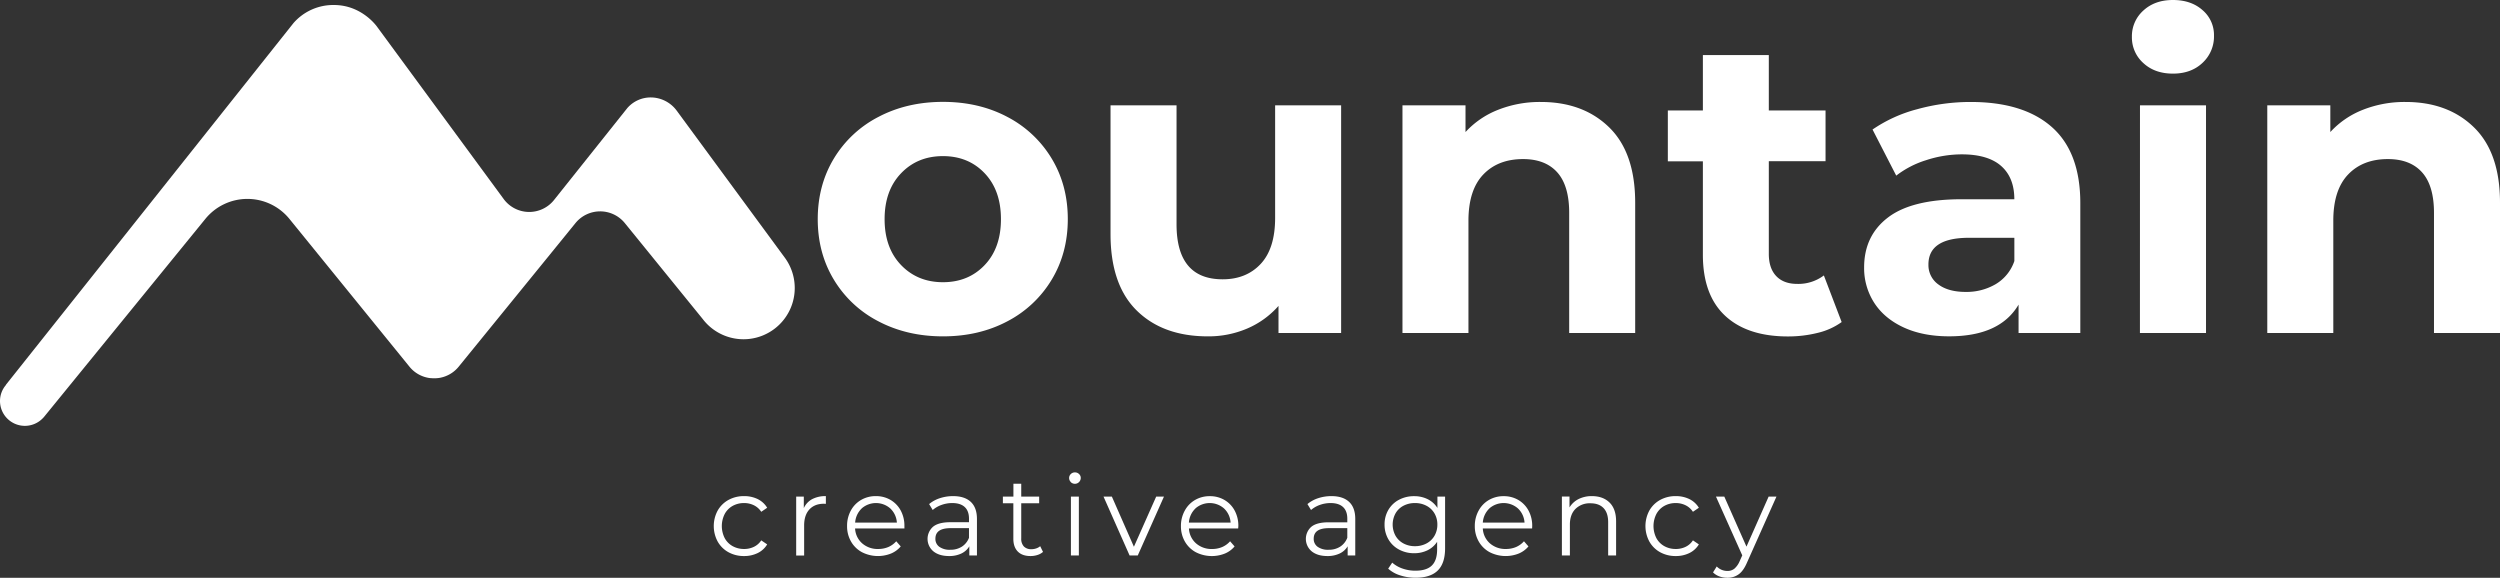 <svg xmlns="http://www.w3.org/2000/svg" viewBox="0 0 1498.18 346.24"><rect x="0" y="0" width="1498.18" height="346.24" fill="#333333" stroke="none"/><defs><style>.cls-1{fill:#fff;}</style></defs><g id="Layer_2" data-name="Layer 2"><g id="Capa_1" data-name="Capa 1"><path class="cls-1" d="M436.56,330.94a16.57,16.57,0,0,1-6.48-6.41,19.57,19.57,0,0,1,0-18.56,16.69,16.69,0,0,1,6.48-6.38,19,19,0,0,1,9.36-2.28,18.23,18.23,0,0,1,8.16,1.78,13.62,13.62,0,0,1,5.67,5.2l-3.56,2.42a11.06,11.06,0,0,0-4.43-3.93,13.16,13.16,0,0,0-5.84-1.31,13.85,13.85,0,0,0-6.88,1.71,12.13,12.13,0,0,0-4.76,4.87,16,16,0,0,0,0,14.4,12.09,12.09,0,0,0,4.76,4.83,13.85,13.85,0,0,0,6.88,1.71,13.41,13.41,0,0,0,5.84-1.27,10.84,10.84,0,0,0,4.43-3.9l3.56,2.42a13.48,13.48,0,0,1-5.71,5.2,18.1,18.1,0,0,1-8.12,1.78A19,19,0,0,1,436.56,330.94Z"/><path class="cls-1" d="M486.7,299.12a17.05,17.05,0,0,1,8.22-1.81v4.63l-1.14-.06q-5.58,0-8.73,3.42t-3.15,9.6v18h-4.77v-35.3h4.57v6.91A11.5,11.5,0,0,1,486.7,299.12Z"/><path class="cls-1" d="M542,316.71H512.43a12.62,12.62,0,0,0,4.23,8.89,14,14,0,0,0,9.67,3.39,15.31,15.31,0,0,0,6-1.17,13.3,13.3,0,0,0,4.76-3.46l2.69,3.09a15.1,15.1,0,0,1-5.88,4.29,21.1,21.1,0,0,1-17.38-.84,16.66,16.66,0,0,1-6.54-6.41,18.22,18.22,0,0,1-2.35-9.26,18.92,18.92,0,0,1,2.25-9.26,16.32,16.32,0,0,1,6.17-6.38,17.26,17.26,0,0,1,8.83-2.28,17.09,17.09,0,0,1,8.79,2.28,16.3,16.3,0,0,1,6.11,6.35,19.13,19.13,0,0,1,2.21,9.29Zm-25.6-12a12.84,12.84,0,0,0-3.93,8.49h25a12.75,12.75,0,0,0-3.93-8.49,13,13,0,0,0-17.18,0Z"/><path class="cls-1" d="M581.77,300.77c2.45,2.3,3.69,5.72,3.69,10.23v21.88h-4.57v-5.5a11,11,0,0,1-4.73,4.3,16.68,16.68,0,0,1-7.42,1.54c-3.93,0-7.07-.94-9.39-2.82a9.7,9.7,0,0,1-.24-14.7q3.25-2.74,10.37-2.75h11.21V310.8c0-3-.85-5.36-2.55-6.94s-4.18-2.39-7.45-2.39a18.88,18.88,0,0,0-6.44,1.11,16.3,16.3,0,0,0-5.3,3.05l-2.15-3.55a19.06,19.06,0,0,1,6.44-3.53,25.35,25.35,0,0,1,7.92-1.24Q578.08,297.31,581.77,300.77Zm-5.37,26.84a11,11,0,0,0,4.29-5.33v-5.77H569.62q-9.06,0-9.06,6.31a5.77,5.77,0,0,0,2.34,4.86,10.68,10.68,0,0,0,6.58,1.78A12.51,12.51,0,0,0,576.4,327.61Z"/><path class="cls-1" d="M625.05,330.74a9,9,0,0,1-3.32,1.84,13.22,13.22,0,0,1-4.13.64q-5,0-7.65-2.69T607.27,323V301.61H601v-4h6.31v-7.72H612v7.72h10.74v4H612v21.07a6.68,6.68,0,0,0,1.58,4.8,6,6,0,0,0,4.53,1.64,8.56,8.56,0,0,0,2.85-.47,7.06,7.06,0,0,0,2.39-1.34Z"/><path class="cls-1" d="M641.7,288.86a3.33,3.33,0,0,1-1-2.42,3.22,3.22,0,0,1,1-2.35,3.38,3.38,0,0,1,2.48-1,3.42,3.42,0,0,1,2.48,1,3.08,3.08,0,0,1,1,2.31,3.51,3.51,0,0,1-6,2.49Zm.07,8.72h4.76v35.3h-4.76Z"/><path class="cls-1" d="M697.54,297.58l-15.71,35.3h-4.9l-15.63-35.3h5l13.22,30.07,13.36-30.07Z"/><path class="cls-1" d="M742,316.71H712.5a12.62,12.62,0,0,0,4.23,8.89A14,14,0,0,0,726.4,329a15.31,15.31,0,0,0,6-1.17,13.3,13.3,0,0,0,4.76-3.46l2.69,3.09a15.1,15.1,0,0,1-5.88,4.29,21.1,21.1,0,0,1-17.38-.84,16.66,16.66,0,0,1-6.54-6.41,18.22,18.22,0,0,1-2.35-9.26A18.92,18.92,0,0,1,710,306a16.32,16.32,0,0,1,6.17-6.38,17.26,17.26,0,0,1,8.83-2.28,17.09,17.09,0,0,1,8.79,2.28,16.3,16.3,0,0,1,6.11,6.35,19.13,19.13,0,0,1,2.21,9.29Zm-25.6-12a12.84,12.84,0,0,0-3.93,8.49h25a12.75,12.75,0,0,0-3.93-8.49,13,13,0,0,0-17.18,0Z"/><path class="cls-1" d="M808.48,300.77c2.46,2.3,3.69,5.72,3.69,10.23v21.88h-4.56v-5.5a11,11,0,0,1-4.74,4.3,16.67,16.67,0,0,1-7.41,1.54q-5.91,0-9.4-2.82a9.69,9.69,0,0,1-.23-14.7Q789.09,313,796.2,313h11.2V310.8c0-3-.85-5.36-2.55-6.94s-4.18-2.39-7.45-2.39a18.92,18.92,0,0,0-6.44,1.11,16.4,16.4,0,0,0-5.3,3.05l-2.15-3.55a19.16,19.16,0,0,1,6.44-3.53,25.35,25.35,0,0,1,7.92-1.24Q804.79,297.31,808.48,300.77Zm-5.37,26.84a11,11,0,0,0,4.29-5.33v-5.77H796.33q-9.06,0-9.06,6.31a5.76,5.76,0,0,0,2.35,4.86,10.68,10.68,0,0,0,6.58,1.78A12.47,12.47,0,0,0,803.11,327.61Z"/><path class="cls-1" d="M866,297.58v31q0,9-4.4,13.32t-13.25,4.33a29.68,29.68,0,0,1-9.3-1.44,19.3,19.3,0,0,1-7.15-4l2.42-3.62a18.15,18.15,0,0,0,6.21,3.56,23.13,23.13,0,0,0,7.68,1.27q6.7,0,9.87-3.12t3.15-9.7v-4.5a14.38,14.38,0,0,1-5.8,5.11,18,18,0,0,1-8,1.74,18.77,18.77,0,0,1-9-2.18,16,16,0,0,1-6.38-6.11,17.21,17.21,0,0,1-2.32-8.89,17,17,0,0,1,2.32-8.86,16,16,0,0,1,6.34-6,19,19,0,0,1,9.06-2.15,18,18,0,0,1,8.12,1.81,14.61,14.61,0,0,1,5.84,5.24v-6.78Zm-11.14,28.09a11.92,11.92,0,0,0,4.79-4.6,13.14,13.14,0,0,0,1.72-6.71,13,13,0,0,0-1.72-6.68,11.94,11.94,0,0,0-4.76-4.56,14.39,14.39,0,0,0-6.95-1.65,14.58,14.58,0,0,0-6.88,1.61,11.77,11.77,0,0,0-4.76,4.57,14,14,0,0,0,0,13.42,12,12,0,0,0,4.76,4.6,14.25,14.25,0,0,0,6.88,1.64A14.46,14.46,0,0,0,854.86,325.67Z"/><path class="cls-1" d="M918.15,316.71H888.61a12.62,12.62,0,0,0,4.23,8.89,14.05,14.05,0,0,0,9.67,3.39,15.31,15.31,0,0,0,6-1.17,13.3,13.3,0,0,0,4.76-3.46l2.69,3.09a15.1,15.1,0,0,1-5.88,4.29,21.1,21.1,0,0,1-17.38-.84,16.66,16.66,0,0,1-6.54-6.41,18.22,18.22,0,0,1-2.35-9.26A18.92,18.92,0,0,1,886.1,306a16.32,16.32,0,0,1,6.17-6.38,17.26,17.26,0,0,1,8.83-2.28,17.09,17.09,0,0,1,8.79,2.28,16.23,16.23,0,0,1,6.11,6.35,19.13,19.13,0,0,1,2.21,9.29Zm-25.61-12a12.84,12.84,0,0,0-3.93,8.49h25a12.75,12.75,0,0,0-3.93-8.49,13,13,0,0,0-17.18,0Z"/><path class="cls-1" d="M964.56,301.17q3.91,3.85,3.92,11.24v20.47h-4.76v-20c0-3.67-.92-6.46-2.76-8.39s-4.45-2.88-7.85-2.88a12.08,12.08,0,0,0-9,3.39q-3.32,3.39-3.32,9.36v18.52H936v-35.3h4.56v6.51a13.3,13.3,0,0,1,5.4-5,17.39,17.39,0,0,1,8-1.78Q960.63,297.31,964.56,301.17Z"/><path class="cls-1" d="M994.89,330.94a16.57,16.57,0,0,1-6.48-6.41,19.57,19.57,0,0,1,0-18.56,16.69,16.69,0,0,1,6.48-6.38,19,19,0,0,1,9.36-2.28,18.23,18.23,0,0,1,8.16,1.78,13.62,13.62,0,0,1,5.67,5.2l-3.56,2.42a11.06,11.06,0,0,0-4.43-3.93,13.16,13.16,0,0,0-5.84-1.31,13.85,13.85,0,0,0-6.88,1.71,12.13,12.13,0,0,0-4.76,4.87,16,16,0,0,0,0,14.4,12.09,12.09,0,0,0,4.76,4.83,13.85,13.85,0,0,0,6.88,1.71,13.41,13.41,0,0,0,5.84-1.27,10.84,10.84,0,0,0,4.43-3.9l3.56,2.42a13.48,13.48,0,0,1-5.71,5.2,18.1,18.1,0,0,1-8.12,1.78A19,19,0,0,1,994.89,330.94Z"/><path class="cls-1" d="M1064.59,297.58l-17.65,39.53q-2.14,5-5,7.05a11.08,11.08,0,0,1-6.78,2.08,13.71,13.71,0,0,1-4.76-.81,10.31,10.31,0,0,1-3.83-2.41l2.22-3.56a8.78,8.78,0,0,0,6.44,2.69,6.47,6.47,0,0,0,4.13-1.35,12.18,12.18,0,0,0,3.19-4.56l1.54-3.42-15.77-35.24h5l13.29,30,13.29-30Z"/><path class="cls-1" d="M526.44,192.57a66.8,66.8,0,0,1-26.75-25q-9.65-16-9.64-36.26t9.64-36.26a66.87,66.87,0,0,1,26.75-25q17.12-9,38.67-9t38.54,9a67.17,67.17,0,0,1,26.62,25q9.63,16,9.63,36.26t-9.63,36.26a67.1,67.1,0,0,1-26.62,25q-17,9-38.54,9T526.44,192.57Zm63.64-33.72q9.76-10.26,9.76-27.51t-9.76-27.51q-9.76-10.27-25-10.27T540,103.83q-9.88,10.28-9.88,27.51T540,158.85q9.9,10.28,25.11,10.27T590.08,158.85Z"/><path class="cls-1" d="M803.7,63.13V199.55H766.17V183.32a52.29,52.29,0,0,1-18.76,13.56,59,59,0,0,1-23.58,4.69q-26.88,0-42.6-15.46t-15.72-45.9V63.13h39.56v71.25q0,33,27.63,33,14.2,0,22.82-9.25t8.63-27.51V63.13Z"/><path class="cls-1" d="M964.33,76.32q15.58,15.21,15.59,45.13v78.1H940.37v-72q0-16.23-7.11-24.22t-20.53-8q-15,0-23.84,9.25T880,132.1v67.45H840.46V63.13h37.78v16A52.44,52.44,0,0,1,897.77,65.8a67.94,67.94,0,0,1,25.61-4.69Q948.73,61.11,964.33,76.32Z"/><path class="cls-1" d="M1103.65,193a40.44,40.44,0,0,1-14.32,6.47,72.86,72.86,0,0,1-17.88,2.15q-24.35,0-37.65-12.42t-13.31-36.51v-56h-21V66.18h21V33H1060V66.18h34V96.6h-34v55.53q0,8.63,4.44,13.31t12.55,4.69a25.35,25.35,0,0,0,16-5.07Z"/><path class="cls-1" d="M1229.67,76.19q17,15.09,17,45.52v77.84h-37v-17q-11.16,19-41.59,19-15.72,0-27.25-5.32t-17.63-14.71a38.3,38.3,0,0,1-6.08-21.29q0-19,14.33-29.92t44.24-10.91h31.44q0-12.93-7.86-19.9t-23.58-7A68.84,68.84,0,0,0,1154.24,96a56.75,56.75,0,0,0-17.88,9.25l-14.2-27.63a85.57,85.57,0,0,1,26.75-12.17A119.62,119.62,0,0,1,1181,61.11Q1212.67,61.11,1229.67,76.19ZM1196,170.26a25.67,25.67,0,0,0,11.15-13.82V142.5H1180q-24.35,0-24.34,16a14.19,14.19,0,0,0,6,12q6,4.44,16.35,4.44A34.48,34.48,0,0,0,1196,170.26Z"/><path class="cls-1" d="M1284.43,37.78a20.56,20.56,0,0,1-6.84-15.72,20.58,20.58,0,0,1,6.84-15.72Q1291.28,0,1302.18,0t17.75,6.08a19.54,19.54,0,0,1,6.85,15.22,21.54,21.54,0,0,1-6.85,16.35q-6.84,6.47-17.75,6.47T1284.43,37.78Zm-2,25.35H1322V199.55H1282.4Z"/><path class="cls-1" d="M1482.58,76.32q15.6,15.21,15.6,45.13v78.1h-39.56v-72q0-16.23-7.1-24.22t-20.54-8q-15,0-23.83,9.25t-8.87,27.51v67.45h-39.56V63.13h37.78v16A52.44,52.44,0,0,1,1416,65.8a67.93,67.93,0,0,1,25.6-4.69Q1467,61.11,1482.58,76.32Z"/><path class="cls-1" d="M470,154l0,0-64.55-87.8a19.43,19.43,0,0,0-15.29-7.81,18.57,18.57,0,0,0-14.22,6.37l-43.85,55a19,19,0,0,1-30.46-.78L226.13,16.25S217.16,3,200.11,3A31.64,31.64,0,0,0,175.9,13.8L3.56,230.57c0,.05,0,.09,0,.14A14.79,14.79,0,0,0,0,240.26a14.91,14.91,0,0,0,25.7,10.32,10.61,10.61,0,0,0,.9-1l96.49-118.43a32.47,32.47,0,0,1,50.13-.24l72.3,89a18.74,18.74,0,0,0,8.87,5.95l.16.05c.5.15,1,.28,1.57.4l.26.06c.5.1,1,.17,1.55.23l.3,0c.61.06,1.24.1,1.89.1s1.28,0,1.89-.1l.29,0c.54-.06,1.06-.13,1.57-.23l.26-.06c.53-.12,1.05-.25,1.55-.4l.19-.06a18.82,18.82,0,0,0,9-6.1l53-65.14,17-20.92a19.07,19.07,0,0,1,29.45-.14l46.81,57.64A30.68,30.68,0,0,0,470,154Z"/></g></g></svg>